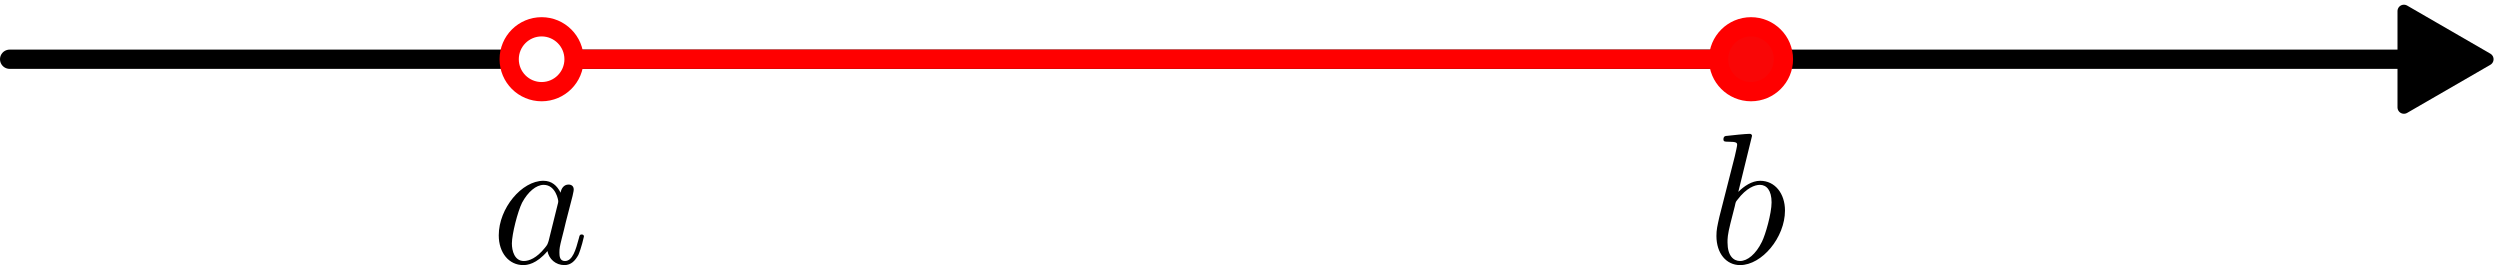 <?xml version="1.0" encoding="UTF-8" standalone="no"?>
<!-- Created with Inkscape (http://www.inkscape.org/) -->

<svg
   width="51.956mm"
   height="5.514mm"
   viewBox="0 0 51.956 5.514"
   version="1.1"
   id="svg5"
   sodipodi:docname="fig-07.svg"
   inkscape:version="1.2.2 (b0a8486541, 2022-12-01)"
   xmlns:inkscape="http://www.inkscape.org/namespaces/inkscape"
   xmlns:sodipodi="http://sodipodi.sourceforge.net/DTD/sodipodi-0.dtd"
   xmlns="http://www.w3.org/2000/svg"
   xmlns:svg="http://www.w3.org/2000/svg">
  <sodipodi:namedview
     id="namedview7"
     pagecolor="#ffffff"
     bordercolor="#666666"
     borderopacity="1.0"
     inkscape:showpageshadow="2"
     inkscape:pageopacity="0.0"
     inkscape:pagecheckerboard="0"
     inkscape:deskcolor="#d1d1d1"
     inkscape:document-units="mm"
     showgrid="false"
     inkscape:zoom="4.7108305"
     inkscape:cx="78.966968"
     inkscape:cy="41.924667"
     inkscape:window-width="1600"
     inkscape:window-height="746"
     inkscape:window-x="0"
     inkscape:window-y="1116"
     inkscape:window-maximized="0"
     inkscape:current-layer="layer1" />
  <defs
     id="defs2">
    <marker
       style="overflow:visible"
       id="TriangleStart"
       refX="0"
       refY="0"
       orient="auto-start-reverse"
       inkscape:stockid="TriangleStart"
       markerWidth="5.324"
       markerHeight="6.155"
       viewBox="0 0 5.324 6.155"
       inkscape:isstock="true"
       inkscape:collect="always"
       preserveAspectRatio="xMidYMid">
      <path
         transform="scale(0.5)"
         style="fill:context-stroke;fill-rule:evenodd;stroke:context-stroke;stroke-width:1pt"
         d="M 5.77,0 -2.88,5 V -5 Z"
         id="path135" />
    </marker>
  </defs>
  <g
     inkscape:label="Capa 1"
     inkscape:groupmode="layer"
     id="layer1"
     transform="translate(-24.47,-89.276)">
    <path
       style="fill:none;stroke:#000000;stroke-width:0.4;stroke-linecap:round;stroke-linejoin:round;stroke-dasharray:none;stroke-opacity:1;marker-end:url(#TriangleStart)"
       d="M 24.67,90.507 H 75.005"
       id="path245" />
    <path
       style="fill:none;stroke:#ff0000;stroke-width:0.4;stroke-linecap:round;stroke-linejoin:round;stroke-dasharray:none;stroke-opacity:1"
       d="M 36.287,90.507 H 60.804"
       id="path1186" />
    <circle
       style="opacity:1;fill:#ffffff;fill-opacity:1;stroke:#ff0000;stroke-width:0.4;stroke-linecap:round;stroke-linejoin:round;stroke-dasharray:none"
       id="path1070"
       cx="35.726"
       cy="90.507"
       r="0.674" />
    <circle
       style="opacity:1;fill:#f90606;fill-opacity:1;stroke:#ff0000;stroke-width:0.4;stroke-linecap:round;stroke-linejoin:round;stroke-dasharray:none"
       id="circle1184"
       cx="60.86"
       cy="90.507"
       r="0.674" />
    <g
       inkscape:label=""
       transform="translate(34.841,93.037)"
       id="g2334">
      <g
         fill="#000000"
         fill-opacity="1"
         id="g11"
         transform="matrix(0.388,0,0,0.388,-35.83,-30.096)">
        <g
           id="use9"
           transform="translate(91.925,81.963)">
          <path
             d="M 3.719,-3.766 C 3.531,-4.141 3.25,-4.406 2.797,-4.406 c -1.156,0 -2.391,1.469 -2.391,2.922 0,0.938 0.547,1.594 1.312,1.594 0.203,0 0.703,-0.047 1.297,-0.75 0.078,0.422 0.438,0.75 0.906,0.75 0.359,0 0.578,-0.234 0.75,-0.547 0.156,-0.359 0.297,-0.969 0.297,-0.984 0,-0.109 -0.094,-0.109 -0.125,-0.109 -0.094,0 -0.109,0.047 -0.141,0.188 -0.172,0.641 -0.344,1.234 -0.75,1.234 -0.281,0 -0.297,-0.266 -0.297,-0.453 0,-0.219 0.016,-0.312 0.125,-0.75 C 3.891,-1.719 3.906,-1.828 4,-2.203 L 4.359,-3.594 c 0.062,-0.281 0.062,-0.297 0.062,-0.344 0,-0.172 -0.109,-0.266 -0.281,-0.266 -0.25,0 -0.391,0.219 -0.422,0.438 z M 3.078,-1.188 C 3.016,-1 3.016,-0.984 2.875,-0.812 2.438,-0.266 2.031,-0.109 1.75,-0.109 c -0.5,0 -0.641,-0.547 -0.641,-0.938 0,-0.5 0.312,-1.719 0.547,-2.188 0.312,-0.578 0.75,-0.953 1.156,-0.953 0.641,0 0.781,0.812 0.781,0.875 0,0.062 -0.016,0.125 -0.031,0.172 z m 0,0"
             id="path17" />
        </g>
      </g>
    </g>
    <g
       inkscape:label=""
       transform="translate(60.147,92.061)"
       id="g2380">
      <g
         fill="#000000"
         fill-opacity="1"
         id="g2378"
         transform="matrix(0.388,0,0,0.388,-35.854,-29.12)">
        <g
           id="g2376"
           transform="translate(91.925,81.963)">
          <path
             d="m 2.375,-6.812 c 0,0 0,-0.109 -0.125,-0.109 -0.219,0 -0.953,0.078 -1.219,0.109 -0.078,0 -0.188,0.016 -0.188,0.188 0,0.125 0.094,0.125 0.25,0.125 0.469,0 0.484,0.062 0.484,0.172 0,0.062 -0.078,0.406 -0.125,0.609 l -0.828,3.25 c -0.109,0.5 -0.156,0.672 -0.156,1.016 0,0.938 0.531,1.562 1.266,1.562 1.172,0 2.406,-1.484 2.406,-2.922 0,-0.906 -0.531,-1.594 -1.328,-1.594 -0.453,0 -0.875,0.297 -1.172,0.594 z M 1.453,-3.047 C 1.5,-3.266 1.5,-3.281 1.594,-3.391 2.078,-4.031 2.531,-4.188 2.797,-4.188 c 0.359,0 0.625,0.297 0.625,0.938 0,0.594 -0.328,1.734 -0.516,2.109 -0.328,0.672 -0.781,1.031 -1.172,1.031 -0.344,0 -0.672,-0.266 -0.672,-1 0,-0.203 0,-0.391 0.156,-1.016 z m 0,0"
             id="path2374" />
        </g>
      </g>
    </g>
  </g>
</svg>

